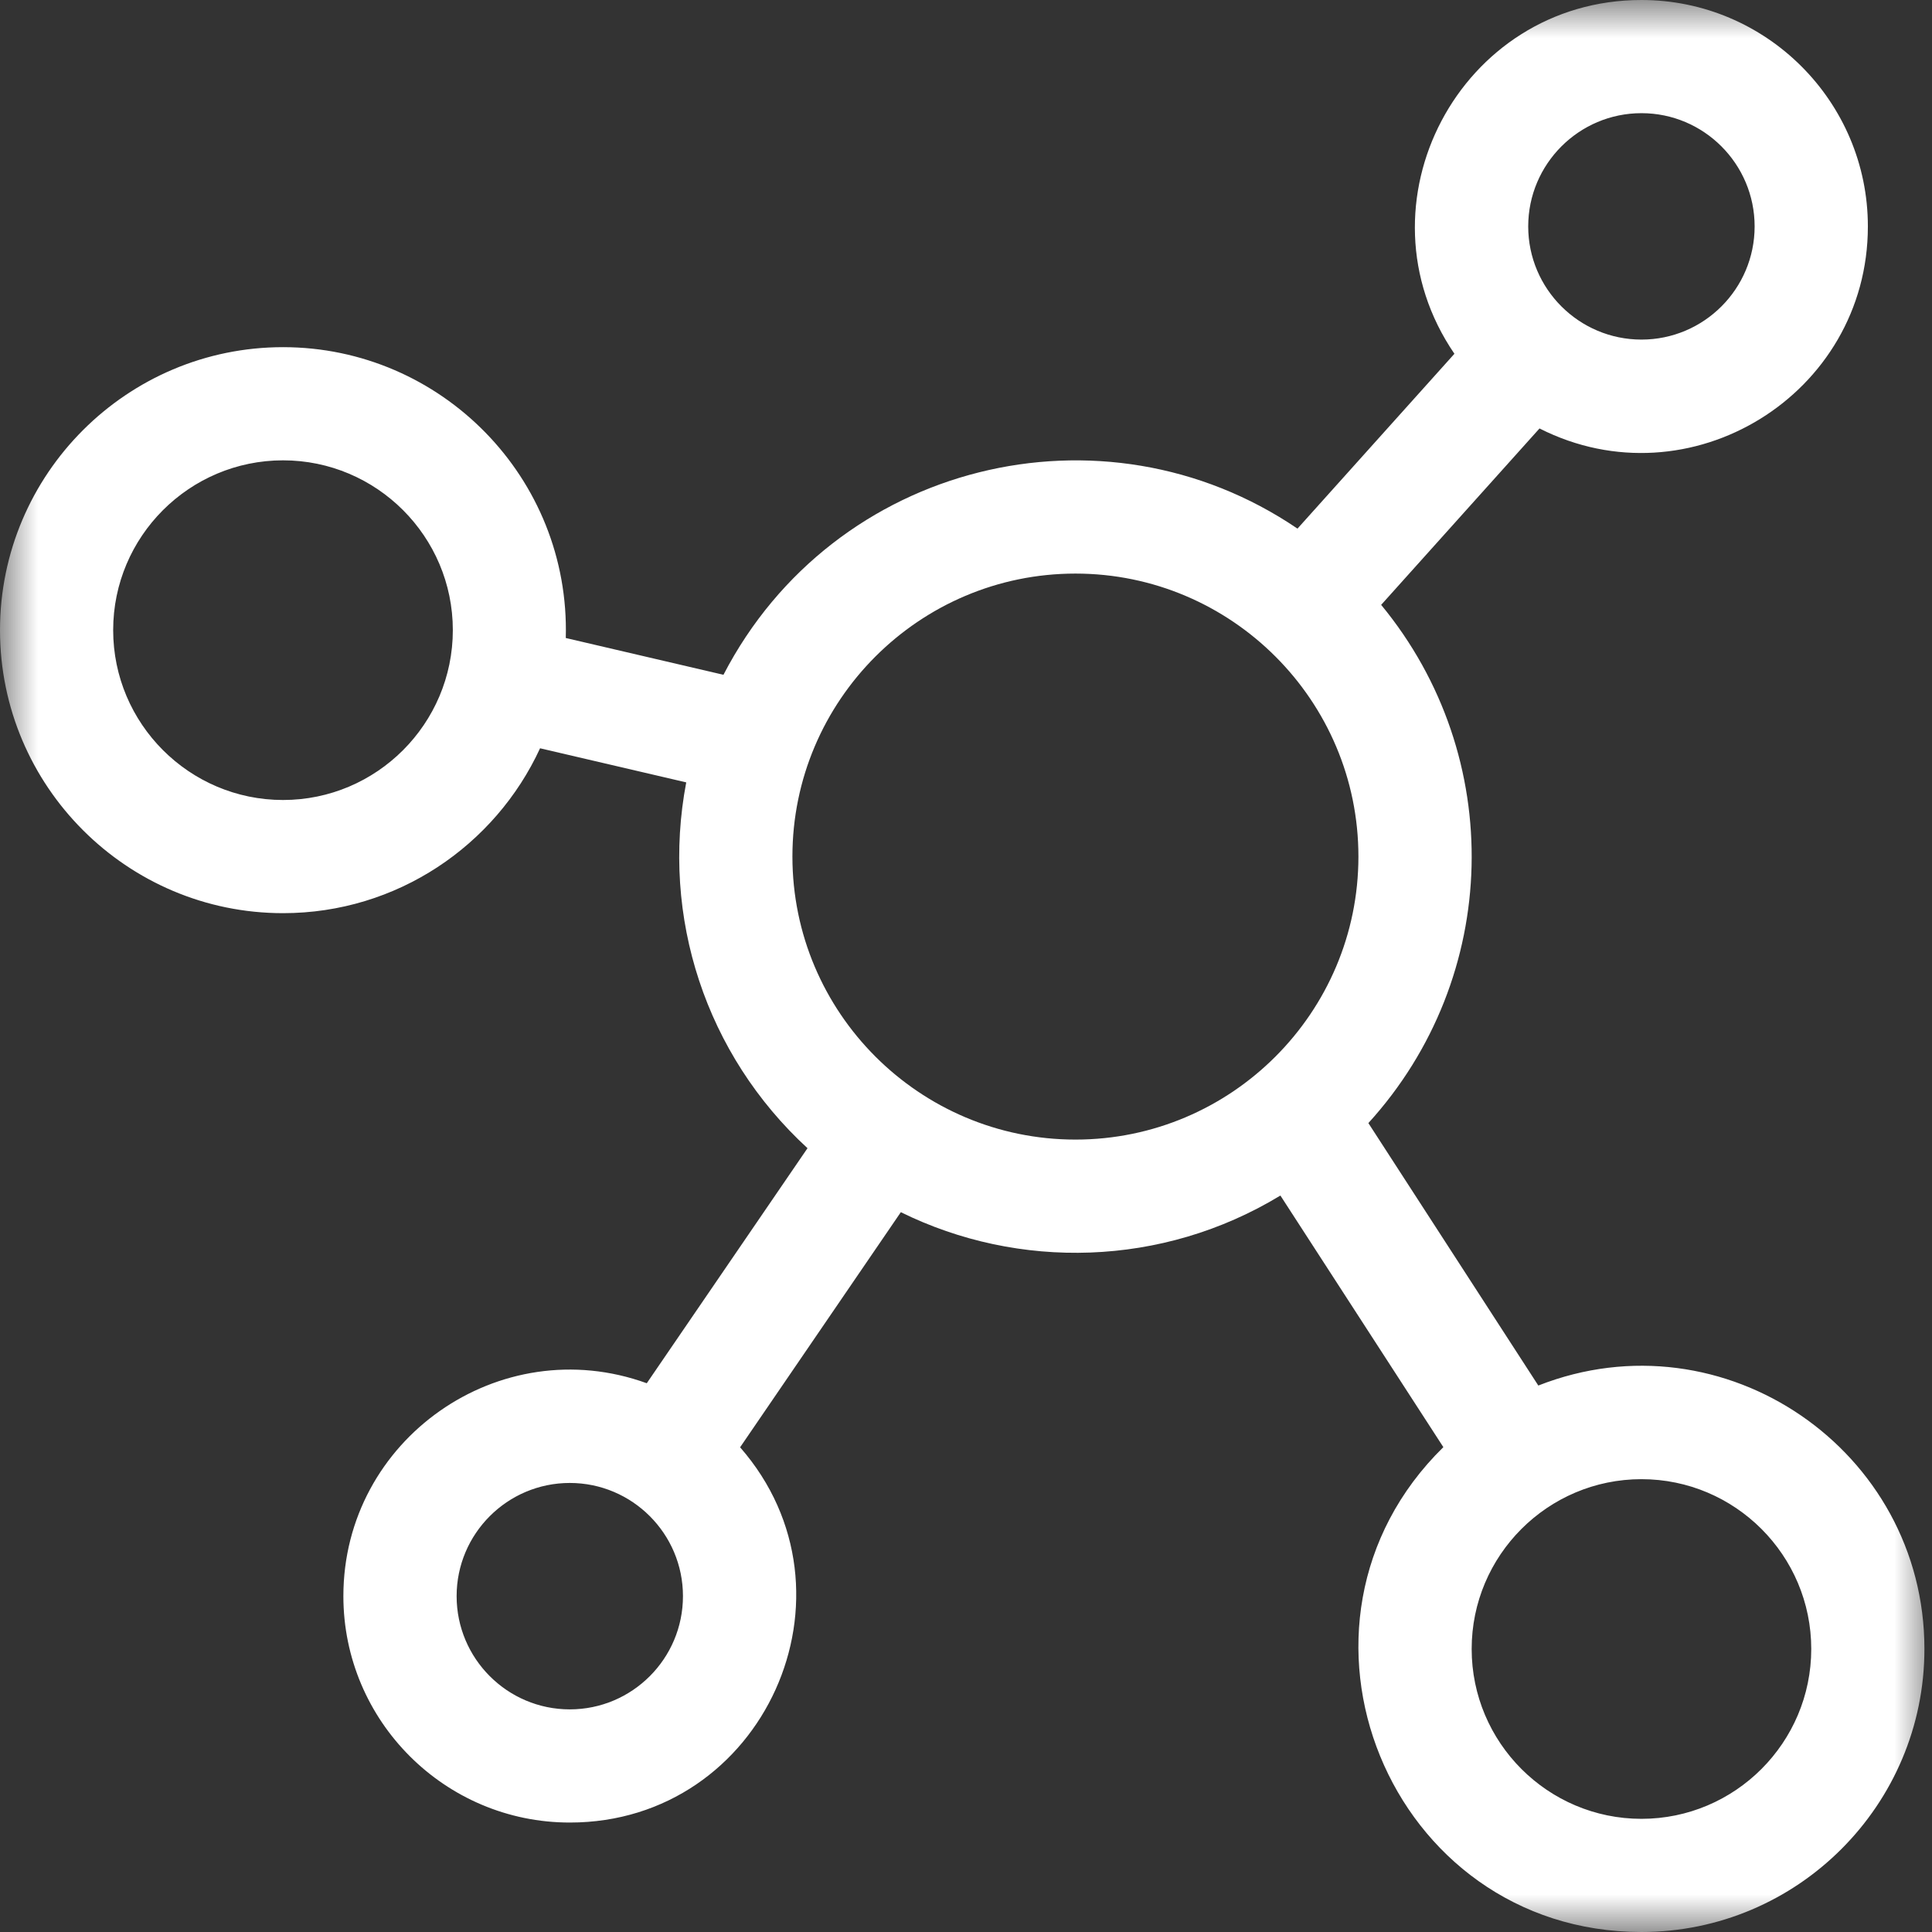 <svg width="26" height="26" viewBox="0 0 26 26" fill="none" xmlns="http://www.w3.org/2000/svg">
<rect x="0" y="0" width="26" height="26" fill="#333333" stroke="none"/>
<mask id="mask0_111_100" style="mask-type:luminance" maskUnits="userSpaceOnUse" x="0" y="0" width="26" height="26">
<path d="M26 0H0V26H26V0Z" fill="white"/>
</mask>
<g mask="url(#mask0_111_100)">
<path d="M20.702 18.646L18.415 15.114C20.204 13.149 20.272 10.182 18.587 8.14L20.718 5.766C22.738 6.789 25.137 5.311 25.137 3.047C25.137 1.367 23.77 0 22.09 0C19.644 0 18.199 2.751 19.573 4.761L17.461 7.114C14.846 5.337 11.221 6.216 9.736 9.081L7.614 8.586C7.674 6.43 5.937 4.672 3.809 4.672C1.709 4.672 0 6.38 0 8.48C0 10.581 1.709 12.289 3.809 12.289C5.342 12.289 6.665 11.378 7.268 10.07L9.235 10.529C8.891 12.338 9.498 14.193 10.867 15.452L8.704 18.615C6.724 17.897 4.621 19.371 4.621 21.48C4.621 23.161 5.988 24.527 7.668 24.527C10.282 24.527 11.675 21.437 9.96 19.477L12.123 16.313C13.705 17.093 15.639 17.056 17.231 16.089L19.424 19.475C16.998 21.856 18.69 26 22.09 26C24.19 26 25.898 24.291 25.898 22.191C25.898 19.521 23.2 17.664 20.702 18.646ZM3.809 10.766C2.549 10.766 1.523 9.74 1.523 8.48C1.523 7.22 2.549 6.195 3.809 6.195C5.069 6.195 6.094 7.22 6.094 8.48C6.094 9.74 5.069 10.766 3.809 10.766ZM7.668 23.004C6.828 23.004 6.145 22.321 6.145 21.48C6.145 20.64 6.828 19.957 7.668 19.957C8.508 19.957 9.191 20.64 9.191 21.48C9.191 22.321 8.508 23.004 7.668 23.004ZM22.09 1.523C22.93 1.523 23.613 2.207 23.613 3.047C23.613 3.887 22.93 4.57 22.09 4.57C21.25 4.57 20.566 3.887 20.566 3.047C20.566 2.207 21.25 1.523 22.09 1.523ZM10.664 11.527C10.664 9.427 12.373 7.719 14.473 7.719C16.573 7.719 18.281 9.427 18.281 11.527C18.281 13.627 16.573 15.336 14.473 15.336C12.373 15.336 10.664 13.627 10.664 11.527ZM22.09 24.477C20.83 24.477 19.805 23.451 19.805 22.191C19.805 20.931 20.83 19.906 22.09 19.906C23.35 19.906 24.375 20.931 24.375 22.191C24.375 23.451 23.35 24.477 22.09 24.477Z" fill="white"/>
</g>
</svg>
